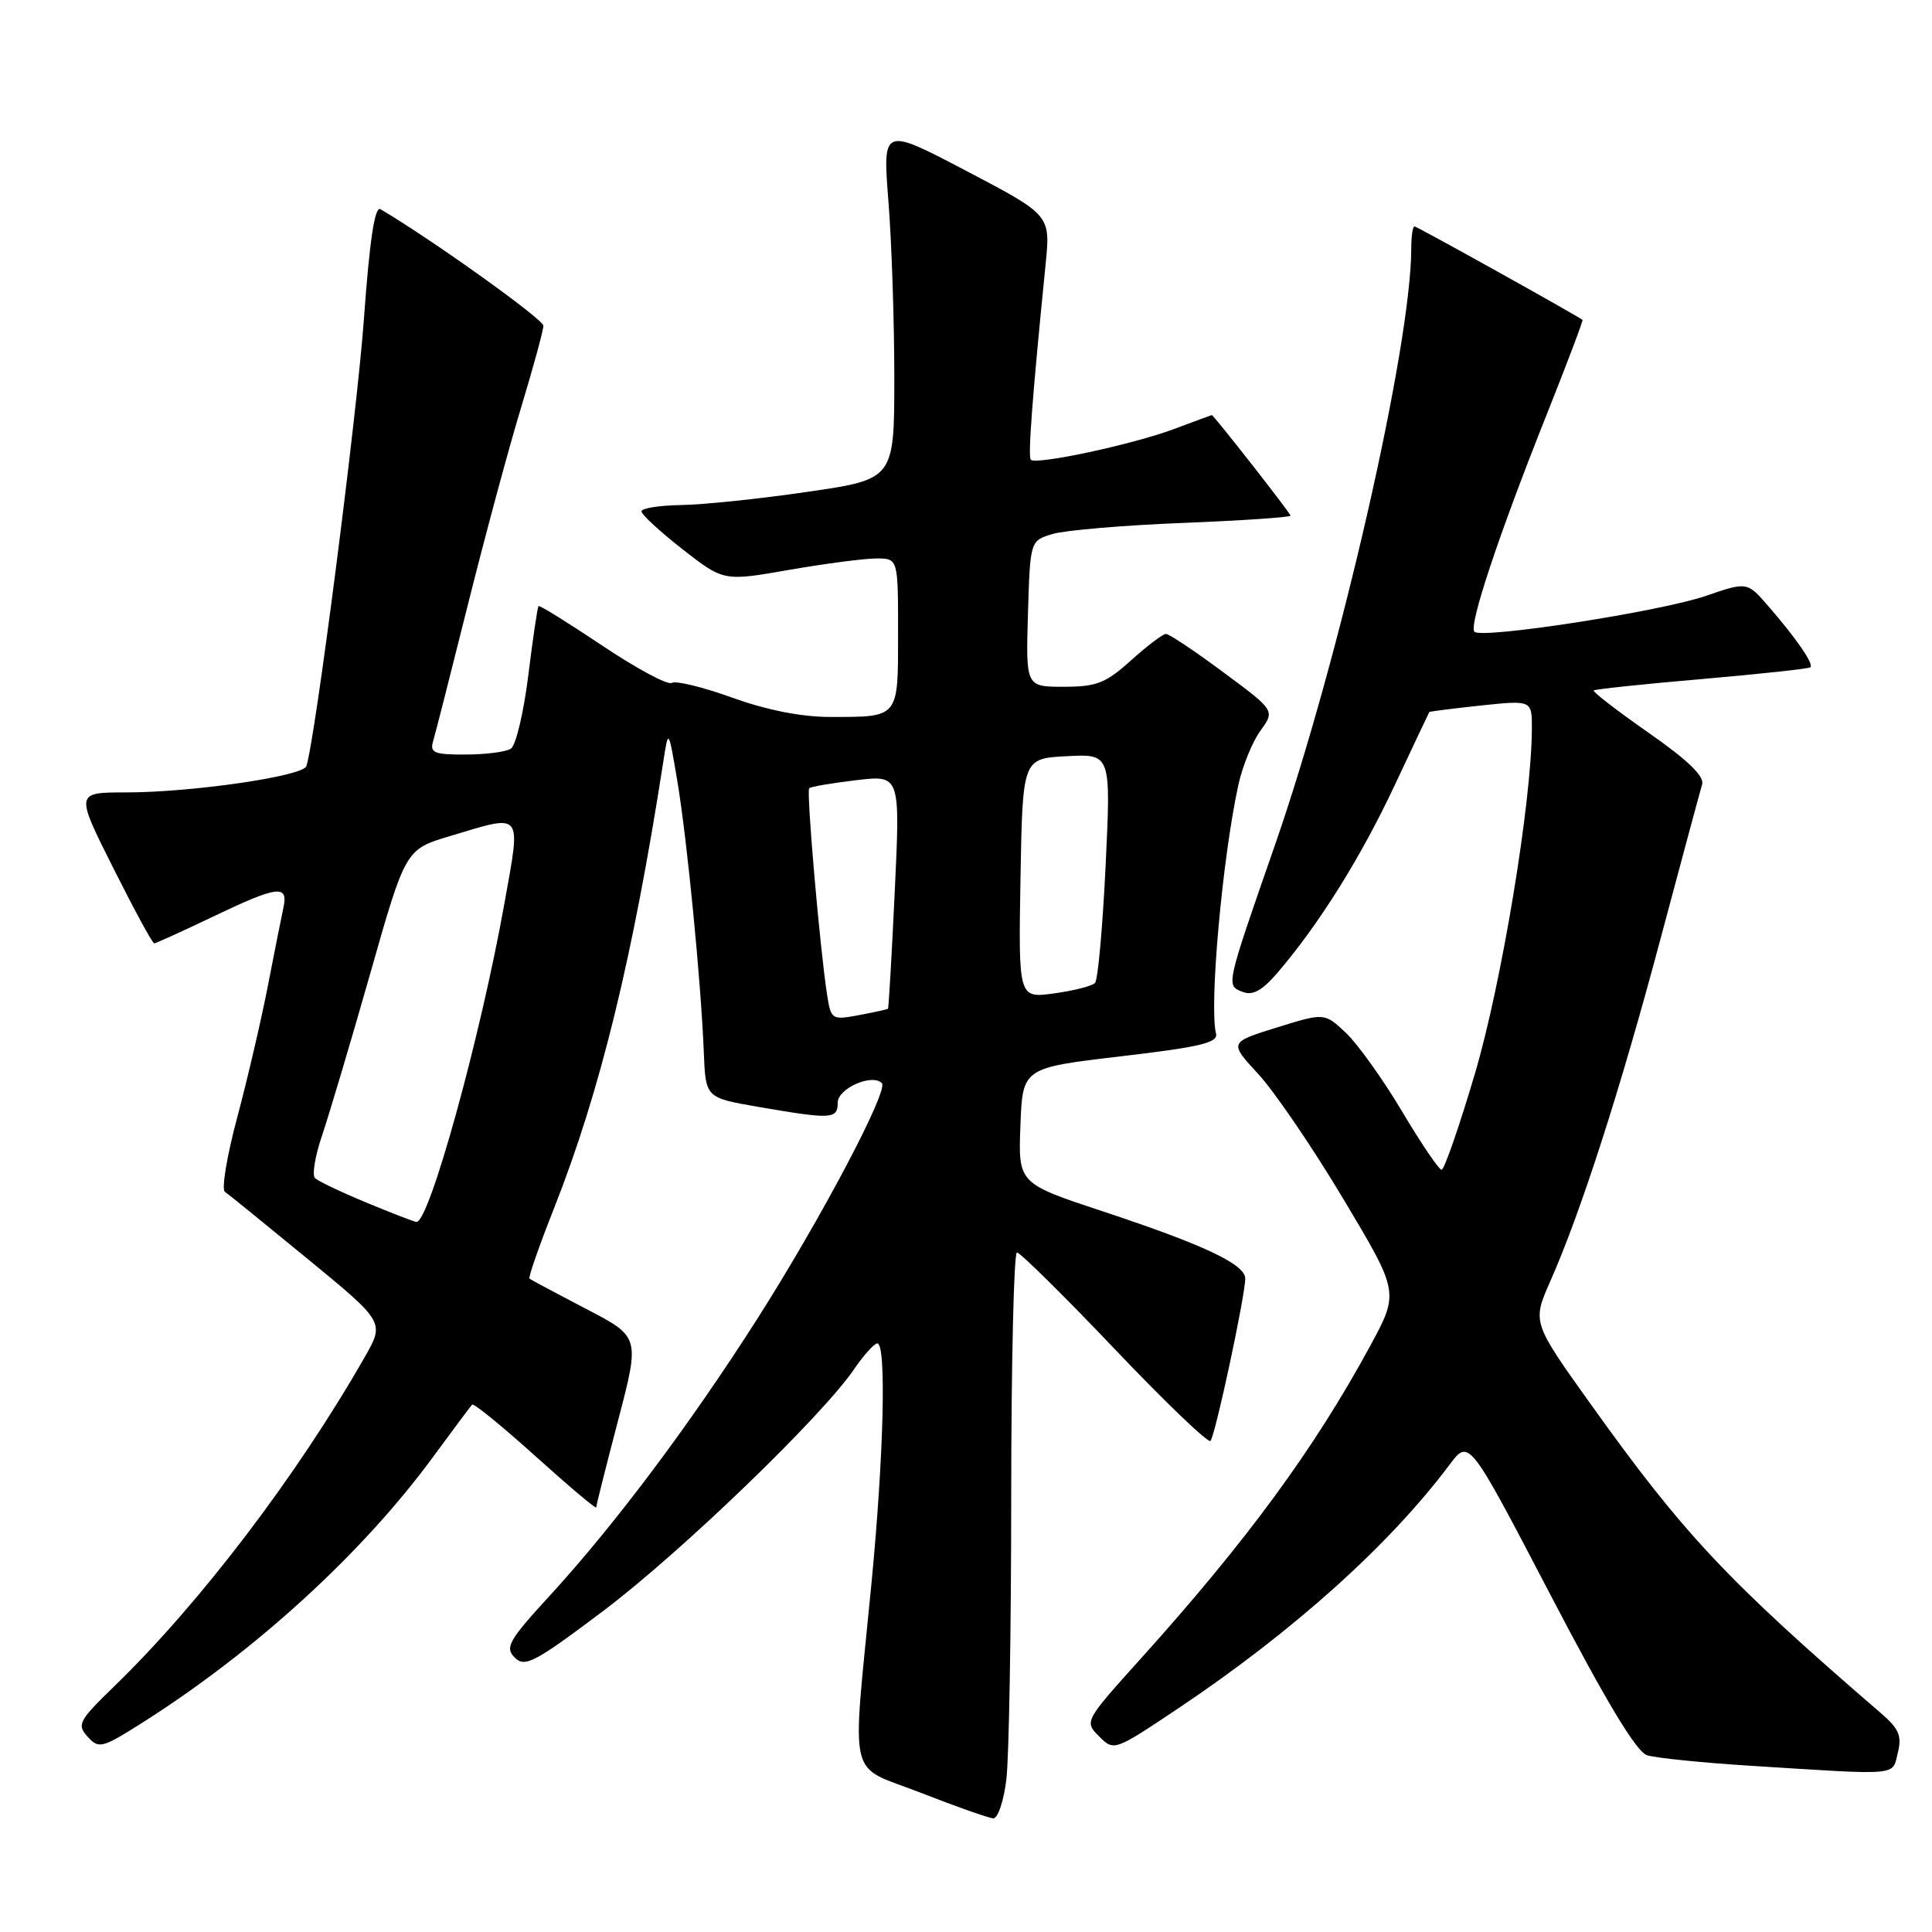 <?xml version="1.0" encoding="UTF-8" standalone="no"?>
<!DOCTYPE svg PUBLIC "-//W3C//DTD SVG 1.1//EN" "http://www.w3.org/Graphics/SVG/1.1/DTD/svg11.dtd" >
<svg xmlns="http://www.w3.org/2000/svg" xmlns:xlink="http://www.w3.org/1999/xlink" version="1.1" viewBox="0 0 256 256">
 <g >
 <path fill="currentColor"
d=" M 133.35 235.75 C 133.70 232.86 133.99 215.99 133.99 198.25 C 134.00 180.51 134.34 165.98 134.75 165.96 C 135.16 165.95 140.97 171.68 147.66 178.71 C 154.35 185.75 160.08 191.24 160.39 190.93 C 161.01 190.32 165.00 171.69 165.00 169.41 C 165.00 167.53 159.53 164.95 146.21 160.54 C 134.92 156.81 134.92 156.81 135.21 149.15 C 135.50 141.50 135.50 141.50 148.50 139.97 C 158.96 138.75 161.43 138.16 161.13 136.97 C 160.21 133.29 161.96 113.79 164.09 104.00 C 164.63 101.53 165.94 98.30 167.01 96.83 C 168.95 94.15 168.95 94.15 162.10 89.08 C 158.34 86.28 154.91 84.00 154.50 84.00 C 154.08 84.00 152.00 85.58 149.87 87.50 C 146.52 90.52 145.31 91.00 140.96 91.00 C 135.93 91.00 135.93 91.00 136.21 81.32 C 136.50 71.64 136.50 71.64 139.50 70.75 C 141.15 70.26 148.91 69.60 156.75 69.29 C 164.59 68.98 171.00 68.54 171.00 68.33 C 171.00 68.00 160.82 55.00 160.57 55.00 C 160.53 55.00 158.25 55.84 155.50 56.87 C 150.07 58.90 137.30 61.63 136.59 60.92 C 136.19 60.52 136.76 52.90 138.55 35.00 C 139.20 28.50 139.20 28.50 128.07 22.66 C 116.95 16.83 116.95 16.83 117.72 26.66 C 118.15 32.07 118.50 42.58 118.50 50.00 C 118.50 63.50 118.50 63.50 107.00 65.17 C 100.67 66.10 93.14 66.88 90.25 66.92 C 87.36 66.97 85.00 67.34 85.00 67.76 C 85.00 68.18 87.45 70.44 90.44 72.78 C 95.89 77.03 95.89 77.03 104.57 75.51 C 109.35 74.68 114.55 74.00 116.13 74.00 C 119.00 74.00 119.00 74.00 119.00 83.89 C 119.00 95.23 119.19 95.00 109.98 95.00 C 106.21 95.00 101.59 94.09 97.05 92.45 C 93.16 91.05 89.54 90.16 89.02 90.49 C 88.49 90.81 84.36 88.60 79.84 85.57 C 75.31 82.54 71.50 80.17 71.36 80.31 C 71.22 80.44 70.61 84.58 70.00 89.50 C 69.39 94.42 68.35 98.79 67.69 99.21 C 67.04 99.63 64.33 99.98 61.68 99.98 C 57.56 100.00 56.94 99.75 57.38 98.25 C 57.67 97.29 59.76 89.08 62.03 80.00 C 64.30 70.92 67.47 59.18 69.08 53.89 C 70.68 48.60 72.00 43.78 72.00 43.16 C 72.00 42.30 57.16 31.69 50.41 27.72 C 49.66 27.28 48.97 31.84 48.22 42.29 C 47.29 55.10 41.74 98.21 40.59 101.53 C 40.13 102.86 25.38 105.00 16.69 105.00 C 9.98 105.00 9.98 105.00 15.00 115.00 C 17.76 120.50 20.20 125.00 20.43 125.00 C 20.65 125.00 24.12 123.42 28.14 121.50 C 36.78 117.36 38.22 117.17 37.56 120.25 C 37.29 121.49 36.36 126.17 35.49 130.65 C 34.62 135.13 32.79 142.98 31.43 148.08 C 30.06 153.18 29.33 157.61 29.80 157.92 C 30.27 158.24 35.22 162.26 40.81 166.85 C 50.97 175.20 50.97 175.20 48.31 179.85 C 39.34 195.56 26.50 212.43 15.14 223.44 C 10.43 228.01 10.16 228.52 11.61 230.12 C 13.09 231.76 13.51 231.65 18.84 228.28 C 33.85 218.77 48.05 205.79 57.42 193.00 C 60.04 189.43 62.36 186.33 62.56 186.12 C 62.77 185.90 66.55 188.99 70.97 192.97 C 75.39 196.95 79.00 200.00 79.00 199.74 C 79.00 199.48 80.31 194.29 81.90 188.21 C 84.80 177.14 84.80 177.14 77.65 173.43 C 73.72 171.38 70.35 169.58 70.16 169.43 C 69.98 169.28 71.45 165.05 73.44 160.03 C 79.51 144.67 83.85 126.92 87.88 101.00 C 88.57 96.50 88.57 96.50 89.75 103.50 C 91.04 111.19 92.89 130.10 93.26 139.48 C 93.50 145.46 93.50 145.46 100.50 146.67 C 110.21 148.34 111.00 148.30 111.00 146.11 C 111.00 144.23 115.55 142.21 116.85 143.52 C 117.79 144.45 108.74 161.57 100.36 174.73 C 91.43 188.74 81.52 201.96 72.95 211.32 C 67.38 217.39 66.87 218.30 68.21 219.64 C 69.55 220.98 70.83 220.31 79.93 213.46 C 90.21 205.71 108.91 187.69 113.19 181.40 C 114.46 179.54 115.84 178.01 116.25 178.01 C 117.47 178.00 117.11 192.83 115.48 209.74 C 112.87 236.77 112.15 233.70 122.00 237.55 C 126.67 239.38 131.00 240.90 131.61 240.94 C 132.22 240.97 133.01 238.64 133.35 235.75 Z  M 251.47 232.26 C 252.03 230.02 251.63 229.07 249.24 227.01 C 228.94 209.51 223.12 203.32 210.88 186.20 C 203.02 175.21 203.02 175.21 205.41 169.80 C 209.47 160.63 214.71 144.35 220.00 124.50 C 222.79 114.05 225.28 104.80 225.54 103.94 C 225.87 102.87 223.62 100.70 218.44 97.09 C 214.27 94.18 211.01 91.66 211.18 91.49 C 211.36 91.32 217.80 90.64 225.50 89.98 C 233.20 89.31 239.67 88.61 239.89 88.42 C 240.36 87.98 238.00 84.56 234.29 80.29 C 231.50 77.08 231.50 77.08 226.00 78.97 C 219.96 81.04 196.36 84.69 195.37 83.71 C 194.58 82.92 198.57 70.92 204.91 55.02 C 207.64 48.16 209.79 42.48 209.69 42.39 C 208.93 41.79 187.76 30.00 187.43 30.00 C 187.19 30.00 187.00 31.30 187.00 32.88 C 187.00 45.80 177.52 87.28 168.93 112.00 C 162.38 130.82 162.44 130.57 164.66 131.43 C 166.01 131.95 167.25 131.26 169.34 128.82 C 174.83 122.38 180.30 113.64 184.77 104.12 C 187.25 98.83 189.34 94.43 189.39 94.35 C 189.45 94.27 192.54 93.88 196.25 93.48 C 203.00 92.77 203.00 92.77 202.98 96.63 C 202.93 106.38 198.97 130.31 195.43 142.28 C 193.36 149.28 191.37 155.00 191.02 155.00 C 190.67 155.00 188.30 151.51 185.77 147.25 C 183.23 142.99 179.88 138.30 178.32 136.84 C 175.50 134.19 175.50 134.19 169.18 136.15 C 162.85 138.12 162.85 138.12 166.76 142.35 C 168.90 144.68 173.98 152.13 178.03 158.92 C 185.40 171.25 185.40 171.25 181.54 178.37 C 174.13 192.02 165.20 204.19 151.14 219.80 C 143.69 228.07 143.67 228.11 145.64 230.08 C 147.60 232.05 147.65 232.03 156.06 226.41 C 171.31 216.21 184.12 204.71 192.08 194.07 C 194.65 190.64 194.65 190.64 205.42 211.28 C 212.88 225.58 216.83 232.13 218.25 232.58 C 219.39 232.94 225.53 233.57 231.91 233.97 C 252.01 235.24 250.69 235.35 251.47 232.26 Z  M 48.50 159.33 C 45.20 157.96 42.16 156.51 41.74 156.11 C 41.33 155.71 41.75 153.16 42.68 150.44 C 43.60 147.72 46.47 138.09 49.05 129.03 C 53.73 112.55 53.73 112.55 59.61 110.79 C 69.42 107.85 69.04 107.38 66.83 119.75 C 63.66 137.46 56.84 162.13 55.17 161.91 C 54.80 161.86 51.80 160.70 48.50 159.33 Z  M 109.60 131.85 C 108.65 125.78 106.83 104.84 107.22 104.45 C 107.43 104.24 110.23 103.76 113.45 103.38 C 119.29 102.69 119.29 102.69 118.56 118.10 C 118.16 126.57 117.76 133.57 117.66 133.66 C 117.57 133.75 115.84 134.13 113.81 134.51 C 110.23 135.18 110.11 135.11 109.60 131.85 Z  M 135.22 116.39 C 135.50 100.50 135.50 100.50 141.36 100.20 C 147.21 99.89 147.21 99.89 146.50 114.70 C 146.11 122.84 145.48 129.83 145.10 130.24 C 144.73 130.65 142.29 131.27 139.68 131.63 C 134.95 132.28 134.95 132.28 135.22 116.39 Z "/>
</g>
</svg>